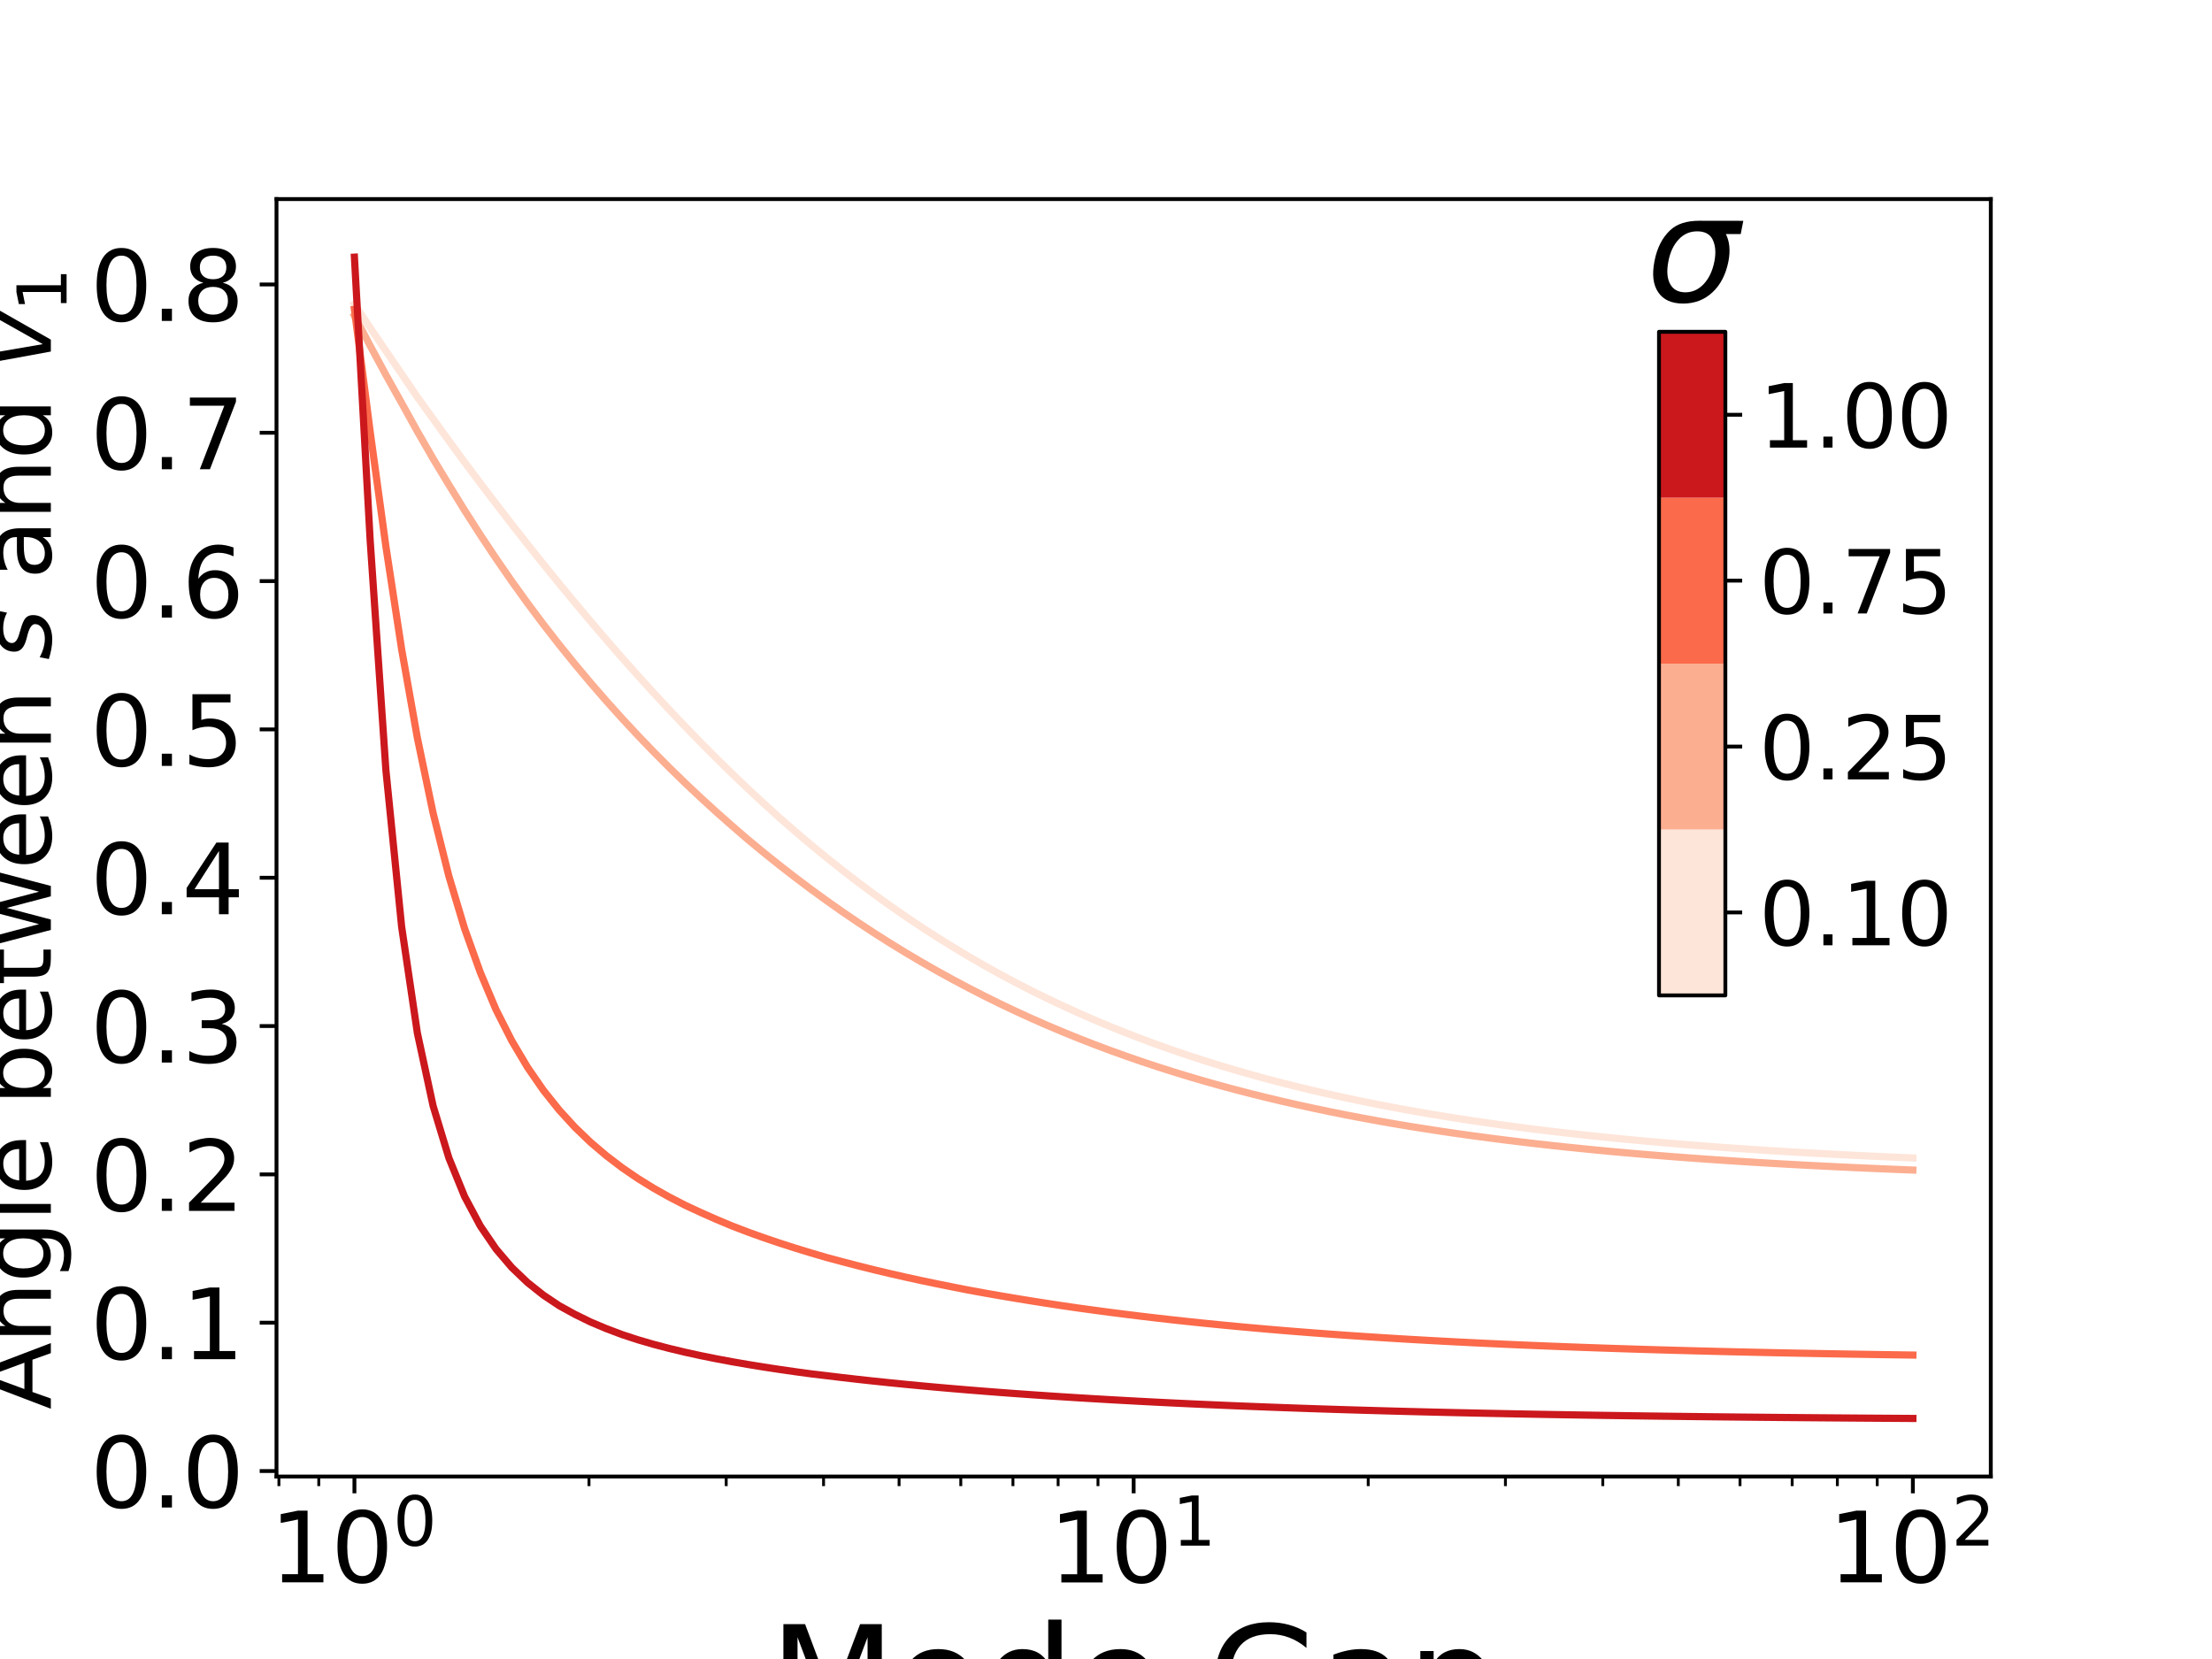 <?xml version="1.0" encoding="utf-8" standalone="no"?>
<!DOCTYPE svg PUBLIC "-//W3C//DTD SVG 1.1//EN"
  "http://www.w3.org/Graphics/SVG/1.1/DTD/svg11.dtd">
<svg xmlns:xlink="http://www.w3.org/1999/xlink" width="460.8pt" height="345.6pt" viewBox="0 0 460.8 345.6" xmlns="http://www.w3.org/2000/svg" version="1.1">
 <defs>
  <style type="text/css">*{stroke-linejoin: round; stroke-linecap: butt}</style>
 </defs>
 <g id="figure_1">
  <g id="patch_1">
   <path d="M 0 345.6 
L 460.8 345.6 
L 460.8 0 
L 0 0 
z
" style="fill: #ffffff"/>
  </g>
  <g id="axes_1">
   <g id="patch_2">
    <path d="M 57.6 307.584 
L 414.72 307.584 
L 414.72 41.472 
L 57.6 41.472 
z
" style="fill: #ffffff"/>
   </g>
   <g id="matplotlib.axis_1">
    <g id="xtick_1">
     <g id="line2d_1">
      <defs>
       <path id="m68991e4a1a" d="M 0 0 
L 0 3.5 
" style="stroke: #000000; stroke-width: 0.8"/>
      </defs>
      <g>
       <use xlink:href="#m68991e4a1a" x="73.833" y="307.584" style="stroke: #000000; stroke-width: 0.8"/>
      </g>
     </g>
     <g id="text_1">
      <!-- $\mathdefault{10^{0}}$ -->
      <g transform="translate(56.233 329.781) scale(0.2 -0.2)">
       <defs>
        <path id="DejaVuSans-31" d="M 794 531 
L 1825 531 
L 1825 4091 
L 703 3866 
L 703 4441 
L 1819 4666 
L 2450 4666 
L 2450 531 
L 3481 531 
L 3481 0 
L 794 0 
L 794 531 
z
" transform="scale(0.016)"/>
        <path id="DejaVuSans-30" d="M 2034 4250 
Q 1547 4250 1301 3770 
Q 1056 3291 1056 2328 
Q 1056 1369 1301 889 
Q 1547 409 2034 409 
Q 2525 409 2770 889 
Q 3016 1369 3016 2328 
Q 3016 3291 2770 3770 
Q 2525 4250 2034 4250 
z
M 2034 4750 
Q 2819 4750 3233 4129 
Q 3647 3509 3647 2328 
Q 3647 1150 3233 529 
Q 2819 -91 2034 -91 
Q 1250 -91 836 529 
Q 422 1150 422 2328 
Q 422 3509 836 4129 
Q 1250 4750 2034 4750 
z
" transform="scale(0.016)"/>
       </defs>
       <use xlink:href="#DejaVuSans-31" transform="translate(0 0.766)"/>
       <use xlink:href="#DejaVuSans-30" transform="translate(63.623 0.766)"/>
       <use xlink:href="#DejaVuSans-30" transform="translate(128.203 39.047) scale(0.7)"/>
      </g>
     </g>
    </g>
    <g id="xtick_2">
     <g id="line2d_2">
      <g>
       <use xlink:href="#m68991e4a1a" x="236.16" y="307.584" style="stroke: #000000; stroke-width: 0.8"/>
      </g>
     </g>
     <g id="text_2">
      <!-- $\mathdefault{10^{1}}$ -->
      <g transform="translate(218.56 329.781) scale(0.2 -0.2)">
       <use xlink:href="#DejaVuSans-31" transform="translate(0 0.684)"/>
       <use xlink:href="#DejaVuSans-30" transform="translate(63.623 0.684)"/>
       <use xlink:href="#DejaVuSans-31" transform="translate(128.203 38.966) scale(0.7)"/>
      </g>
     </g>
    </g>
    <g id="xtick_3">
     <g id="line2d_3">
      <g>
       <use xlink:href="#m68991e4a1a" x="398.487" y="307.584" style="stroke: #000000; stroke-width: 0.8"/>
      </g>
     </g>
     <g id="text_3">
      <!-- $\mathdefault{10^{2}}$ -->
      <g transform="translate(380.887 329.781) scale(0.2 -0.2)">
       <defs>
        <path id="DejaVuSans-32" d="M 1228 531 
L 3431 531 
L 3431 0 
L 469 0 
L 469 531 
Q 828 903 1448 1529 
Q 2069 2156 2228 2338 
Q 2531 2678 2651 2914 
Q 2772 3150 2772 3378 
Q 2772 3750 2511 3984 
Q 2250 4219 1831 4219 
Q 1534 4219 1204 4116 
Q 875 4013 500 3803 
L 500 4441 
Q 881 4594 1212 4672 
Q 1544 4750 1819 4750 
Q 2544 4750 2975 4387 
Q 3406 4025 3406 3419 
Q 3406 3131 3298 2873 
Q 3191 2616 2906 2266 
Q 2828 2175 2409 1742 
Q 1991 1309 1228 531 
z
" transform="scale(0.016)"/>
       </defs>
       <use xlink:href="#DejaVuSans-31" transform="translate(0 0.766)"/>
       <use xlink:href="#DejaVuSans-30" transform="translate(63.623 0.766)"/>
       <use xlink:href="#DejaVuSans-32" transform="translate(128.203 39.047) scale(0.7)"/>
      </g>
     </g>
    </g>
    <g id="xtick_4">
     <g id="line2d_4">
      <defs>
       <path id="ma41a136d39" d="M 0 0 
L 0 2 
" style="stroke: #000000; stroke-width: 0.6"/>
      </defs>
      <g>
       <use xlink:href="#ma41a136d39" x="58.102" y="307.584" style="stroke: #000000; stroke-width: 0.6"/>
      </g>
     </g>
    </g>
    <g id="xtick_5">
     <g id="line2d_5">
      <g>
       <use xlink:href="#ma41a136d39" x="66.405" y="307.584" style="stroke: #000000; stroke-width: 0.6"/>
      </g>
     </g>
    </g>
    <g id="xtick_6">
     <g id="line2d_6">
      <g>
       <use xlink:href="#ma41a136d39" x="122.698" y="307.584" style="stroke: #000000; stroke-width: 0.6"/>
      </g>
     </g>
    </g>
    <g id="xtick_7">
     <g id="line2d_7">
      <g>
       <use xlink:href="#ma41a136d39" x="151.283" y="307.584" style="stroke: #000000; stroke-width: 0.6"/>
      </g>
     </g>
    </g>
    <g id="xtick_8">
     <g id="line2d_8">
      <g>
       <use xlink:href="#ma41a136d39" x="171.563" y="307.584" style="stroke: #000000; stroke-width: 0.6"/>
      </g>
     </g>
    </g>
    <g id="xtick_9">
     <g id="line2d_9">
      <g>
       <use xlink:href="#ma41a136d39" x="187.295" y="307.584" style="stroke: #000000; stroke-width: 0.6"/>
      </g>
     </g>
    </g>
    <g id="xtick_10">
     <g id="line2d_10">
      <g>
       <use xlink:href="#ma41a136d39" x="200.148" y="307.584" style="stroke: #000000; stroke-width: 0.6"/>
      </g>
     </g>
    </g>
    <g id="xtick_11">
     <g id="line2d_11">
      <g>
       <use xlink:href="#ma41a136d39" x="211.015" y="307.584" style="stroke: #000000; stroke-width: 0.6"/>
      </g>
     </g>
    </g>
    <g id="xtick_12">
     <g id="line2d_12">
      <g>
       <use xlink:href="#ma41a136d39" x="220.429" y="307.584" style="stroke: #000000; stroke-width: 0.6"/>
      </g>
     </g>
    </g>
    <g id="xtick_13">
     <g id="line2d_13">
      <g>
       <use xlink:href="#ma41a136d39" x="228.732" y="307.584" style="stroke: #000000; stroke-width: 0.6"/>
      </g>
     </g>
    </g>
    <g id="xtick_14">
     <g id="line2d_14">
      <g>
       <use xlink:href="#ma41a136d39" x="285.025" y="307.584" style="stroke: #000000; stroke-width: 0.6"/>
      </g>
     </g>
    </g>
    <g id="xtick_15">
     <g id="line2d_15">
      <g>
       <use xlink:href="#ma41a136d39" x="313.61" y="307.584" style="stroke: #000000; stroke-width: 0.6"/>
      </g>
     </g>
    </g>
    <g id="xtick_16">
     <g id="line2d_16">
      <g>
       <use xlink:href="#ma41a136d39" x="333.891" y="307.584" style="stroke: #000000; stroke-width: 0.6"/>
      </g>
     </g>
    </g>
    <g id="xtick_17">
     <g id="line2d_17">
      <g>
       <use xlink:href="#ma41a136d39" x="349.622" y="307.584" style="stroke: #000000; stroke-width: 0.6"/>
      </g>
     </g>
    </g>
    <g id="xtick_18">
     <g id="line2d_18">
      <g>
       <use xlink:href="#ma41a136d39" x="362.475" y="307.584" style="stroke: #000000; stroke-width: 0.6"/>
      </g>
     </g>
    </g>
    <g id="xtick_19">
     <g id="line2d_19">
      <g>
       <use xlink:href="#ma41a136d39" x="373.342" y="307.584" style="stroke: #000000; stroke-width: 0.6"/>
      </g>
     </g>
    </g>
    <g id="xtick_20">
     <g id="line2d_20">
      <g>
       <use xlink:href="#ma41a136d39" x="382.756" y="307.584" style="stroke: #000000; stroke-width: 0.6"/>
      </g>
     </g>
    </g>
    <g id="xtick_21">
     <g id="line2d_21">
      <g>
       <use xlink:href="#ma41a136d39" x="391.06" y="307.584" style="stroke: #000000; stroke-width: 0.6"/>
      </g>
     </g>
    </g>
    <g id="text_4">
     <!-- Mode Gap -->
     <g transform="translate(160.183 360.736) scale(0.3 -0.3)">
      <defs>
       <path id="DejaVuSans-4d" d="M 628 4666 
L 1569 4666 
L 2759 1491 
L 3956 4666 
L 4897 4666 
L 4897 0 
L 4281 0 
L 4281 4097 
L 3078 897 
L 2444 897 
L 1241 4097 
L 1241 0 
L 628 0 
L 628 4666 
z
" transform="scale(0.016)"/>
       <path id="DejaVuSans-6f" d="M 1959 3097 
Q 1497 3097 1228 2736 
Q 959 2375 959 1747 
Q 959 1119 1226 758 
Q 1494 397 1959 397 
Q 2419 397 2687 759 
Q 2956 1122 2956 1747 
Q 2956 2369 2687 2733 
Q 2419 3097 1959 3097 
z
M 1959 3584 
Q 2709 3584 3137 3096 
Q 3566 2609 3566 1747 
Q 3566 888 3137 398 
Q 2709 -91 1959 -91 
Q 1206 -91 779 398 
Q 353 888 353 1747 
Q 353 2609 779 3096 
Q 1206 3584 1959 3584 
z
" transform="scale(0.016)"/>
       <path id="DejaVuSans-64" d="M 2906 2969 
L 2906 4863 
L 3481 4863 
L 3481 0 
L 2906 0 
L 2906 525 
Q 2725 213 2448 61 
Q 2172 -91 1784 -91 
Q 1150 -91 751 415 
Q 353 922 353 1747 
Q 353 2572 751 3078 
Q 1150 3584 1784 3584 
Q 2172 3584 2448 3432 
Q 2725 3281 2906 2969 
z
M 947 1747 
Q 947 1113 1208 752 
Q 1469 391 1925 391 
Q 2381 391 2643 752 
Q 2906 1113 2906 1747 
Q 2906 2381 2643 2742 
Q 2381 3103 1925 3103 
Q 1469 3103 1208 2742 
Q 947 2381 947 1747 
z
" transform="scale(0.016)"/>
       <path id="DejaVuSans-65" d="M 3597 1894 
L 3597 1613 
L 953 1613 
Q 991 1019 1311 708 
Q 1631 397 2203 397 
Q 2534 397 2845 478 
Q 3156 559 3463 722 
L 3463 178 
Q 3153 47 2828 -22 
Q 2503 -91 2169 -91 
Q 1331 -91 842 396 
Q 353 884 353 1716 
Q 353 2575 817 3079 
Q 1281 3584 2069 3584 
Q 2775 3584 3186 3129 
Q 3597 2675 3597 1894 
z
M 3022 2063 
Q 3016 2534 2758 2815 
Q 2500 3097 2075 3097 
Q 1594 3097 1305 2825 
Q 1016 2553 972 2059 
L 3022 2063 
z
" transform="scale(0.016)"/>
       <path id="DejaVuSans-20" transform="scale(0.016)"/>
       <path id="DejaVuSans-47" d="M 3809 666 
L 3809 1919 
L 2778 1919 
L 2778 2438 
L 4434 2438 
L 4434 434 
Q 4069 175 3628 42 
Q 3188 -91 2688 -91 
Q 1594 -91 976 548 
Q 359 1188 359 2328 
Q 359 3472 976 4111 
Q 1594 4750 2688 4750 
Q 3144 4750 3555 4637 
Q 3966 4525 4313 4306 
L 4313 3634 
Q 3963 3931 3569 4081 
Q 3175 4231 2741 4231 
Q 1884 4231 1454 3753 
Q 1025 3275 1025 2328 
Q 1025 1384 1454 906 
Q 1884 428 2741 428 
Q 3075 428 3337 486 
Q 3600 544 3809 666 
z
" transform="scale(0.016)"/>
       <path id="DejaVuSans-61" d="M 2194 1759 
Q 1497 1759 1228 1600 
Q 959 1441 959 1056 
Q 959 750 1161 570 
Q 1363 391 1709 391 
Q 2188 391 2477 730 
Q 2766 1069 2766 1631 
L 2766 1759 
L 2194 1759 
z
M 3341 1997 
L 3341 0 
L 2766 0 
L 2766 531 
Q 2569 213 2275 61 
Q 1981 -91 1556 -91 
Q 1019 -91 701 211 
Q 384 513 384 1019 
Q 384 1609 779 1909 
Q 1175 2209 1959 2209 
L 2766 2209 
L 2766 2266 
Q 2766 2663 2505 2880 
Q 2244 3097 1772 3097 
Q 1472 3097 1187 3025 
Q 903 2953 641 2809 
L 641 3341 
Q 956 3463 1253 3523 
Q 1550 3584 1831 3584 
Q 2591 3584 2966 3190 
Q 3341 2797 3341 1997 
z
" transform="scale(0.016)"/>
       <path id="DejaVuSans-70" d="M 1159 525 
L 1159 -1331 
L 581 -1331 
L 581 3500 
L 1159 3500 
L 1159 2969 
Q 1341 3281 1617 3432 
Q 1894 3584 2278 3584 
Q 2916 3584 3314 3078 
Q 3713 2572 3713 1747 
Q 3713 922 3314 415 
Q 2916 -91 2278 -91 
Q 1894 -91 1617 61 
Q 1341 213 1159 525 
z
M 3116 1747 
Q 3116 2381 2855 2742 
Q 2594 3103 2138 3103 
Q 1681 3103 1420 2742 
Q 1159 2381 1159 1747 
Q 1159 1113 1420 752 
Q 1681 391 2138 391 
Q 2594 391 2855 752 
Q 3116 1113 3116 1747 
z
" transform="scale(0.016)"/>
      </defs>
      <use xlink:href="#DejaVuSans-4d"/>
      <use xlink:href="#DejaVuSans-6f" x="86.279"/>
      <use xlink:href="#DejaVuSans-64" x="147.461"/>
      <use xlink:href="#DejaVuSans-65" x="210.938"/>
      <use xlink:href="#DejaVuSans-20" x="272.461"/>
      <use xlink:href="#DejaVuSans-47" x="304.248"/>
      <use xlink:href="#DejaVuSans-61" x="381.738"/>
      <use xlink:href="#DejaVuSans-70" x="443.018"/>
     </g>
    </g>
   </g>
   <g id="matplotlib.axis_2">
    <g id="ytick_1">
     <g id="line2d_22">
      <defs>
       <path id="m79503281ff" d="M 0 0 
L -3.5 0 
" style="stroke: #000000; stroke-width: 0.8"/>
      </defs>
      <g>
       <use xlink:href="#m79503281ff" x="57.6" y="306.442" style="stroke: #000000; stroke-width: 0.8"/>
      </g>
     </g>
     <g id="text_5">
      <!-- 0.0 -->
      <g transform="translate(18.794 314.04) scale(0.2 -0.2)">
       <defs>
        <path id="DejaVuSans-2e" d="M 684 794 
L 1344 794 
L 1344 0 
L 684 0 
L 684 794 
z
" transform="scale(0.016)"/>
       </defs>
       <use xlink:href="#DejaVuSans-30"/>
       <use xlink:href="#DejaVuSans-2e" x="63.623"/>
       <use xlink:href="#DejaVuSans-30" x="95.41"/>
      </g>
     </g>
    </g>
    <g id="ytick_2">
     <g id="line2d_23">
      <g>
       <use xlink:href="#m79503281ff" x="57.6" y="275.543" style="stroke: #000000; stroke-width: 0.8"/>
      </g>
     </g>
     <g id="text_6">
      <!-- 0.1 -->
      <g transform="translate(18.794 283.142) scale(0.2 -0.2)">
       <use xlink:href="#DejaVuSans-30"/>
       <use xlink:href="#DejaVuSans-2e" x="63.623"/>
       <use xlink:href="#DejaVuSans-31" x="95.41"/>
      </g>
     </g>
    </g>
    <g id="ytick_3">
     <g id="line2d_24">
      <g>
       <use xlink:href="#m79503281ff" x="57.6" y="244.645" style="stroke: #000000; stroke-width: 0.8"/>
      </g>
     </g>
     <g id="text_7">
      <!-- 0.2 -->
      <g transform="translate(18.794 252.244) scale(0.2 -0.2)">
       <use xlink:href="#DejaVuSans-30"/>
       <use xlink:href="#DejaVuSans-2e" x="63.623"/>
       <use xlink:href="#DejaVuSans-32" x="95.41"/>
      </g>
     </g>
    </g>
    <g id="ytick_4">
     <g id="line2d_25">
      <g>
       <use xlink:href="#m79503281ff" x="57.6" y="213.747" style="stroke: #000000; stroke-width: 0.8"/>
      </g>
     </g>
     <g id="text_8">
      <!-- 0.3 -->
      <g transform="translate(18.794 221.345) scale(0.2 -0.2)">
       <defs>
        <path id="DejaVuSans-33" d="M 2597 2516 
Q 3050 2419 3304 2112 
Q 3559 1806 3559 1356 
Q 3559 666 3084 287 
Q 2609 -91 1734 -91 
Q 1441 -91 1130 -33 
Q 819 25 488 141 
L 488 750 
Q 750 597 1062 519 
Q 1375 441 1716 441 
Q 2309 441 2620 675 
Q 2931 909 2931 1356 
Q 2931 1769 2642 2001 
Q 2353 2234 1838 2234 
L 1294 2234 
L 1294 2753 
L 1863 2753 
Q 2328 2753 2575 2939 
Q 2822 3125 2822 3475 
Q 2822 3834 2567 4026 
Q 2313 4219 1838 4219 
Q 1578 4219 1281 4162 
Q 984 4106 628 3988 
L 628 4550 
Q 988 4650 1302 4700 
Q 1616 4750 1894 4750 
Q 2613 4750 3031 4423 
Q 3450 4097 3450 3541 
Q 3450 3153 3228 2886 
Q 3006 2619 2597 2516 
z
" transform="scale(0.016)"/>
       </defs>
       <use xlink:href="#DejaVuSans-30"/>
       <use xlink:href="#DejaVuSans-2e" x="63.623"/>
       <use xlink:href="#DejaVuSans-33" x="95.41"/>
      </g>
     </g>
    </g>
    <g id="ytick_5">
     <g id="line2d_26">
      <g>
       <use xlink:href="#m79503281ff" x="57.6" y="182.849" style="stroke: #000000; stroke-width: 0.8"/>
      </g>
     </g>
     <g id="text_9">
      <!-- 0.4 -->
      <g transform="translate(18.794 190.447) scale(0.2 -0.2)">
       <defs>
        <path id="DejaVuSans-34" d="M 2419 4116 
L 825 1625 
L 2419 1625 
L 2419 4116 
z
M 2253 4666 
L 3047 4666 
L 3047 1625 
L 3713 1625 
L 3713 1100 
L 3047 1100 
L 3047 0 
L 2419 0 
L 2419 1100 
L 313 1100 
L 313 1709 
L 2253 4666 
z
" transform="scale(0.016)"/>
       </defs>
       <use xlink:href="#DejaVuSans-30"/>
       <use xlink:href="#DejaVuSans-2e" x="63.623"/>
       <use xlink:href="#DejaVuSans-34" x="95.41"/>
      </g>
     </g>
    </g>
    <g id="ytick_6">
     <g id="line2d_27">
      <g>
       <use xlink:href="#m79503281ff" x="57.6" y="151.95" style="stroke: #000000; stroke-width: 0.8"/>
      </g>
     </g>
     <g id="text_10">
      <!-- 0.5 -->
      <g transform="translate(18.794 159.549) scale(0.2 -0.2)">
       <defs>
        <path id="DejaVuSans-35" d="M 691 4666 
L 3169 4666 
L 3169 4134 
L 1269 4134 
L 1269 2991 
Q 1406 3038 1543 3061 
Q 1681 3084 1819 3084 
Q 2600 3084 3056 2656 
Q 3513 2228 3513 1497 
Q 3513 744 3044 326 
Q 2575 -91 1722 -91 
Q 1428 -91 1123 -41 
Q 819 9 494 109 
L 494 744 
Q 775 591 1075 516 
Q 1375 441 1709 441 
Q 2250 441 2565 725 
Q 2881 1009 2881 1497 
Q 2881 1984 2565 2268 
Q 2250 2553 1709 2553 
Q 1456 2553 1204 2497 
Q 953 2441 691 2322 
L 691 4666 
z
" transform="scale(0.016)"/>
       </defs>
       <use xlink:href="#DejaVuSans-30"/>
       <use xlink:href="#DejaVuSans-2e" x="63.623"/>
       <use xlink:href="#DejaVuSans-35" x="95.41"/>
      </g>
     </g>
    </g>
    <g id="ytick_7">
     <g id="line2d_28">
      <g>
       <use xlink:href="#m79503281ff" x="57.6" y="121.052" style="stroke: #000000; stroke-width: 0.8"/>
      </g>
     </g>
     <g id="text_11">
      <!-- 0.6 -->
      <g transform="translate(18.794 128.651) scale(0.2 -0.2)">
       <defs>
        <path id="DejaVuSans-36" d="M 2113 2584 
Q 1688 2584 1439 2293 
Q 1191 2003 1191 1497 
Q 1191 994 1439 701 
Q 1688 409 2113 409 
Q 2538 409 2786 701 
Q 3034 994 3034 1497 
Q 3034 2003 2786 2293 
Q 2538 2584 2113 2584 
z
M 3366 4563 
L 3366 3988 
Q 3128 4100 2886 4159 
Q 2644 4219 2406 4219 
Q 1781 4219 1451 3797 
Q 1122 3375 1075 2522 
Q 1259 2794 1537 2939 
Q 1816 3084 2150 3084 
Q 2853 3084 3261 2657 
Q 3669 2231 3669 1497 
Q 3669 778 3244 343 
Q 2819 -91 2113 -91 
Q 1303 -91 875 529 
Q 447 1150 447 2328 
Q 447 3434 972 4092 
Q 1497 4750 2381 4750 
Q 2619 4750 2861 4703 
Q 3103 4656 3366 4563 
z
" transform="scale(0.016)"/>
       </defs>
       <use xlink:href="#DejaVuSans-30"/>
       <use xlink:href="#DejaVuSans-2e" x="63.623"/>
       <use xlink:href="#DejaVuSans-36" x="95.41"/>
      </g>
     </g>
    </g>
    <g id="ytick_8">
     <g id="line2d_29">
      <g>
       <use xlink:href="#m79503281ff" x="57.6" y="90.154" style="stroke: #000000; stroke-width: 0.8"/>
      </g>
     </g>
     <g id="text_12">
      <!-- 0.7 -->
      <g transform="translate(18.794 97.752) scale(0.2 -0.2)">
       <defs>
        <path id="DejaVuSans-37" d="M 525 4666 
L 3525 4666 
L 3525 4397 
L 1831 0 
L 1172 0 
L 2766 4134 
L 525 4134 
L 525 4666 
z
" transform="scale(0.016)"/>
       </defs>
       <use xlink:href="#DejaVuSans-30"/>
       <use xlink:href="#DejaVuSans-2e" x="63.623"/>
       <use xlink:href="#DejaVuSans-37" x="95.41"/>
      </g>
     </g>
    </g>
    <g id="ytick_9">
     <g id="line2d_30">
      <g>
       <use xlink:href="#m79503281ff" x="57.6" y="59.256" style="stroke: #000000; stroke-width: 0.8"/>
      </g>
     </g>
     <g id="text_13">
      <!-- 0.8 -->
      <g transform="translate(18.794 66.854) scale(0.2 -0.2)">
       <defs>
        <path id="DejaVuSans-38" d="M 2034 2216 
Q 1584 2216 1326 1975 
Q 1069 1734 1069 1313 
Q 1069 891 1326 650 
Q 1584 409 2034 409 
Q 2484 409 2743 651 
Q 3003 894 3003 1313 
Q 3003 1734 2745 1975 
Q 2488 2216 2034 2216 
z
M 1403 2484 
Q 997 2584 770 2862 
Q 544 3141 544 3541 
Q 544 4100 942 4425 
Q 1341 4750 2034 4750 
Q 2731 4750 3128 4425 
Q 3525 4100 3525 3541 
Q 3525 3141 3298 2862 
Q 3072 2584 2669 2484 
Q 3125 2378 3379 2068 
Q 3634 1759 3634 1313 
Q 3634 634 3220 271 
Q 2806 -91 2034 -91 
Q 1263 -91 848 271 
Q 434 634 434 1313 
Q 434 1759 690 2068 
Q 947 2378 1403 2484 
z
M 1172 3481 
Q 1172 3119 1398 2916 
Q 1625 2713 2034 2713 
Q 2441 2713 2670 2916 
Q 2900 3119 2900 3481 
Q 2900 3844 2670 4047 
Q 2441 4250 2034 4250 
Q 1625 4250 1398 4047 
Q 1172 3844 1172 3481 
z
" transform="scale(0.016)"/>
       </defs>
       <use xlink:href="#DejaVuSans-30"/>
       <use xlink:href="#DejaVuSans-2e" x="63.623"/>
       <use xlink:href="#DejaVuSans-38" x="95.41"/>
      </g>
     </g>
    </g>
    <g id="text_14">
     <!-- Angle between $s$ and $v_1$ -->
     <g transform="translate(10.594 293.628) rotate(-90) scale(0.2 -0.2)">
      <defs>
       <path id="DejaVuSans-41" d="M 2188 4044 
L 1331 1722 
L 3047 1722 
L 2188 4044 
z
M 1831 4666 
L 2547 4666 
L 4325 0 
L 3669 0 
L 3244 1197 
L 1141 1197 
L 716 0 
L 50 0 
L 1831 4666 
z
" transform="scale(0.016)"/>
       <path id="DejaVuSans-6e" d="M 3513 2113 
L 3513 0 
L 2938 0 
L 2938 2094 
Q 2938 2591 2744 2837 
Q 2550 3084 2163 3084 
Q 1697 3084 1428 2787 
Q 1159 2491 1159 1978 
L 1159 0 
L 581 0 
L 581 3500 
L 1159 3500 
L 1159 2956 
Q 1366 3272 1645 3428 
Q 1925 3584 2291 3584 
Q 2894 3584 3203 3211 
Q 3513 2838 3513 2113 
z
" transform="scale(0.016)"/>
       <path id="DejaVuSans-67" d="M 2906 1791 
Q 2906 2416 2648 2759 
Q 2391 3103 1925 3103 
Q 1463 3103 1205 2759 
Q 947 2416 947 1791 
Q 947 1169 1205 825 
Q 1463 481 1925 481 
Q 2391 481 2648 825 
Q 2906 1169 2906 1791 
z
M 3481 434 
Q 3481 -459 3084 -895 
Q 2688 -1331 1869 -1331 
Q 1566 -1331 1297 -1286 
Q 1028 -1241 775 -1147 
L 775 -588 
Q 1028 -725 1275 -790 
Q 1522 -856 1778 -856 
Q 2344 -856 2625 -561 
Q 2906 -266 2906 331 
L 2906 616 
Q 2728 306 2450 153 
Q 2172 0 1784 0 
Q 1141 0 747 490 
Q 353 981 353 1791 
Q 353 2603 747 3093 
Q 1141 3584 1784 3584 
Q 2172 3584 2450 3431 
Q 2728 3278 2906 2969 
L 2906 3500 
L 3481 3500 
L 3481 434 
z
" transform="scale(0.016)"/>
       <path id="DejaVuSans-6c" d="M 603 4863 
L 1178 4863 
L 1178 0 
L 603 0 
L 603 4863 
z
" transform="scale(0.016)"/>
       <path id="DejaVuSans-62" d="M 3116 1747 
Q 3116 2381 2855 2742 
Q 2594 3103 2138 3103 
Q 1681 3103 1420 2742 
Q 1159 2381 1159 1747 
Q 1159 1113 1420 752 
Q 1681 391 2138 391 
Q 2594 391 2855 752 
Q 3116 1113 3116 1747 
z
M 1159 2969 
Q 1341 3281 1617 3432 
Q 1894 3584 2278 3584 
Q 2916 3584 3314 3078 
Q 3713 2572 3713 1747 
Q 3713 922 3314 415 
Q 2916 -91 2278 -91 
Q 1894 -91 1617 61 
Q 1341 213 1159 525 
L 1159 0 
L 581 0 
L 581 4863 
L 1159 4863 
L 1159 2969 
z
" transform="scale(0.016)"/>
       <path id="DejaVuSans-74" d="M 1172 4494 
L 1172 3500 
L 2356 3500 
L 2356 3053 
L 1172 3053 
L 1172 1153 
Q 1172 725 1289 603 
Q 1406 481 1766 481 
L 2356 481 
L 2356 0 
L 1766 0 
Q 1100 0 847 248 
Q 594 497 594 1153 
L 594 3053 
L 172 3053 
L 172 3500 
L 594 3500 
L 594 4494 
L 1172 4494 
z
" transform="scale(0.016)"/>
       <path id="DejaVuSans-77" d="M 269 3500 
L 844 3500 
L 1563 769 
L 2278 3500 
L 2956 3500 
L 3675 769 
L 4391 3500 
L 4966 3500 
L 4050 0 
L 3372 0 
L 2619 2869 
L 1863 0 
L 1184 0 
L 269 3500 
z
" transform="scale(0.016)"/>
       <path id="DejaVuSans-Oblique-73" d="M 3200 3397 
L 3091 2853 
Q 2863 2978 2609 3040 
Q 2356 3103 2088 3103 
Q 1634 3103 1373 2948 
Q 1113 2794 1113 2528 
Q 1113 2219 1719 2053 
Q 1766 2041 1788 2034 
L 1972 1978 
Q 2547 1819 2739 1644 
Q 2931 1469 2931 1166 
Q 2931 609 2489 259 
Q 2047 -91 1331 -91 
Q 1053 -91 747 -37 
Q 441 16 72 128 
L 184 722 
Q 500 559 806 475 
Q 1113 391 1394 391 
Q 1816 391 2080 572 
Q 2344 753 2344 1031 
Q 2344 1331 1650 1516 
L 1591 1531 
L 1394 1581 
Q 956 1697 753 1886 
Q 550 2075 550 2369 
Q 550 2928 970 3256 
Q 1391 3584 2113 3584 
Q 2397 3584 2667 3537 
Q 2938 3491 3200 3397 
z
" transform="scale(0.016)"/>
       <path id="DejaVuSans-Oblique-76" d="M 459 3500 
L 1069 3500 
L 1581 525 
L 3256 3500 
L 3866 3500 
L 1875 0 
L 1100 0 
L 459 3500 
z
" transform="scale(0.016)"/>
      </defs>
      <use xlink:href="#DejaVuSans-41" transform="translate(0 0.016)"/>
      <use xlink:href="#DejaVuSans-6e" transform="translate(68.408 0.016)"/>
      <use xlink:href="#DejaVuSans-67" transform="translate(131.787 0.016)"/>
      <use xlink:href="#DejaVuSans-6c" transform="translate(195.264 0.016)"/>
      <use xlink:href="#DejaVuSans-65" transform="translate(223.047 0.016)"/>
      <use xlink:href="#DejaVuSans-20" transform="translate(284.57 0.016)"/>
      <use xlink:href="#DejaVuSans-62" transform="translate(316.357 0.016)"/>
      <use xlink:href="#DejaVuSans-65" transform="translate(379.834 0.016)"/>
      <use xlink:href="#DejaVuSans-74" transform="translate(441.357 0.016)"/>
      <use xlink:href="#DejaVuSans-77" transform="translate(480.566 0.016)"/>
      <use xlink:href="#DejaVuSans-65" transform="translate(562.354 0.016)"/>
      <use xlink:href="#DejaVuSans-65" transform="translate(623.877 0.016)"/>
      <use xlink:href="#DejaVuSans-6e" transform="translate(685.4 0.016)"/>
      <use xlink:href="#DejaVuSans-20" transform="translate(748.779 0.016)"/>
      <use xlink:href="#DejaVuSans-Oblique-73" transform="translate(780.566 0.016)"/>
      <use xlink:href="#DejaVuSans-20" transform="translate(832.666 0.016)"/>
      <use xlink:href="#DejaVuSans-61" transform="translate(864.453 0.016)"/>
      <use xlink:href="#DejaVuSans-6e" transform="translate(925.732 0.016)"/>
      <use xlink:href="#DejaVuSans-64" transform="translate(989.111 0.016)"/>
      <use xlink:href="#DejaVuSans-20" transform="translate(1052.588 0.016)"/>
      <use xlink:href="#DejaVuSans-Oblique-76" transform="translate(1084.375 0.016)"/>
      <use xlink:href="#DejaVuSans-31" transform="translate(1143.555 -16.391) scale(0.7)"/>
     </g>
    </g>
   </g>
   <g id="line2d_31">
    <path d="M 398.487 241.225 
L 395.208 241.085 
L 391.929 240.939 
L 388.649 240.786 
L 385.37 240.626 
L 382.091 240.458 
L 378.811 240.282 
L 375.532 240.098 
L 372.253 239.906 
L 368.973 239.704 
L 365.694 239.493 
L 362.415 239.269 
L 359.135 239.044 
L 355.856 238.797 
L 352.577 238.547 
L 349.297 238.28 
L 346.018 238.001 
L 342.739 237.709 
L 339.459 237.404 
L 336.18 237.085 
L 332.9 236.751 
L 329.621 236.402 
L 326.342 236.036 
L 323.062 235.653 
L 319.783 235.253 
L 316.504 234.833 
L 313.224 234.395 
L 309.945 233.936 
L 306.666 233.456 
L 303.386 232.953 
L 300.107 232.428 
L 296.828 231.878 
L 293.548 231.303 
L 290.269 230.702 
L 286.99 230.073 
L 283.71 229.416 
L 280.431 228.728 
L 277.152 228.009 
L 273.872 227.258 
L 270.593 226.473 
L 267.314 225.652 
L 264.034 224.795 
L 260.755 223.899 
L 257.476 222.963 
L 254.196 221.986 
L 250.917 220.966 
L 247.638 219.9 
L 244.358 218.788 
L 241.079 217.627 
L 237.8 216.417 
L 234.52 215.154 
L 231.241 213.837 
L 227.962 212.464 
L 224.682 211.023 
L 221.403 209.532 
L 218.124 207.978 
L 214.844 206.369 
L 211.565 204.68 
L 208.286 202.927 
L 205.006 201.106 
L 201.727 199.212 
L 198.448 197.245 
L 195.168 195.204 
L 191.889 193.086 
L 188.61 190.888 
L 185.33 188.611 
L 182.051 186.251 
L 178.772 183.809 
L 175.492 181.283 
L 172.213 178.673 
L 168.934 175.979 
L 165.654 173.201 
L 162.375 170.34 
L 159.096 167.362 
L 155.816 164.321 
L 152.537 161.194 
L 149.258 157.982 
L 145.978 154.688 
L 142.699 151.311 
L 139.42 147.854 
L 136.14 144.319 
L 132.861 140.708 
L 129.581 137.028 
L 126.302 133.257 
L 123.023 129.424 
L 119.743 125.52 
L 116.464 121.547 
L 113.185 117.506 
L 109.905 113.397 
L 106.626 109.219 
L 103.347 104.973 
L 100.067 100.656 
L 96.788 96.293 
L 93.509 91.817 
L 90.229 87.265 
L 86.95 82.732 
L 83.671 77.912 
L 80.391 73.101 
L 77.112 68.287 
L 73.833 63.334 
" clip-path="url(#p43352ce498)" style="fill: none; stroke: #fee5d9; stroke-width: 1.5; stroke-linecap: square"/>
   </g>
   <g id="line2d_32">
    <path d="M 398.487 243.742 
L 395.208 243.613 
L 391.929 243.478 
L 388.649 243.336 
L 385.37 243.188 
L 382.091 243.033 
L 378.811 242.87 
L 375.532 242.7 
L 372.253 242.522 
L 368.973 242.336 
L 365.694 242.141 
L 362.415 241.936 
L 359.135 241.723 
L 355.856 241.499 
L 352.577 241.265 
L 349.297 241.02 
L 346.018 240.763 
L 342.739 240.495 
L 339.459 240.216 
L 336.18 239.925 
L 332.9 239.615 
L 329.621 239.292 
L 326.342 238.955 
L 323.062 238.603 
L 319.783 238.235 
L 316.504 237.85 
L 313.224 237.448 
L 309.945 237.027 
L 306.666 236.586 
L 303.386 236.126 
L 300.107 235.645 
L 296.828 235.142 
L 293.548 234.616 
L 290.269 234.067 
L 286.99 233.493 
L 283.71 232.893 
L 280.431 232.266 
L 277.152 231.612 
L 273.872 230.928 
L 270.593 230.215 
L 267.314 229.469 
L 264.034 228.691 
L 260.755 227.879 
L 257.476 227.032 
L 254.196 226.148 
L 250.917 225.226 
L 247.638 224.264 
L 244.358 223.262 
L 241.079 222.217 
L 237.8 221.128 
L 234.52 219.993 
L 231.241 218.812 
L 227.962 217.582 
L 224.682 216.302 
L 221.403 214.97 
L 218.124 213.585 
L 214.844 212.144 
L 211.565 210.645 
L 208.286 209.085 
L 205.006 207.466 
L 201.727 205.787 
L 198.448 204.044 
L 195.168 202.238 
L 191.889 200.365 
L 188.61 198.423 
L 185.33 196.411 
L 182.051 194.328 
L 178.772 192.172 
L 175.492 189.94 
L 172.213 187.633 
L 168.934 185.247 
L 165.654 182.783 
L 162.375 180.239 
L 159.096 177.612 
L 155.816 174.903 
L 152.537 172.072 
L 149.258 169.174 
L 145.978 166.18 
L 142.699 163.089 
L 139.42 159.896 
L 136.14 156.597 
L 132.861 153.186 
L 129.581 149.659 
L 126.302 146.012 
L 123.023 142.236 
L 119.743 138.323 
L 116.464 134.262 
L 113.185 130.045 
L 109.905 125.662 
L 106.626 121.105 
L 103.347 116.365 
L 100.067 111.435 
L 96.788 106.312 
L 93.509 100.996 
L 90.229 95.562 
L 86.95 89.872 
L 83.671 83.96 
L 80.391 78.101 
L 77.112 72.024 
L 73.833 65.8 
" clip-path="url(#p43352ce498)" style="fill: none; stroke: #fcae91; stroke-width: 1.5; stroke-linecap: square"/>
   </g>
   <g id="line2d_33">
    <path d="M 398.487 282.284 
L 395.208 282.237 
L 391.929 282.188 
L 388.649 282.137 
L 385.37 282.084 
L 382.091 282.027 
L 378.811 281.969 
L 375.532 281.907 
L 372.253 281.843 
L 368.973 281.776 
L 365.694 281.705 
L 362.415 281.631 
L 359.135 281.554 
L 355.856 281.473 
L 352.577 281.389 
L 349.297 281.301 
L 346.018 281.208 
L 342.739 281.112 
L 339.459 281.01 
L 336.18 280.905 
L 332.9 280.794 
L 329.621 280.678 
L 326.342 280.557 
L 323.062 280.431 
L 319.783 280.299 
L 316.504 280.16 
L 313.224 280.016 
L 309.945 279.865 
L 306.666 279.707 
L 303.386 279.542 
L 300.107 279.37 
L 296.828 279.19 
L 293.548 279.002 
L 290.269 278.806 
L 286.99 278.6 
L 283.71 278.386 
L 280.431 278.163 
L 277.152 277.929 
L 273.872 277.686 
L 270.593 277.431 
L 267.314 277.166 
L 264.034 276.889 
L 260.755 276.6 
L 257.476 276.299 
L 254.196 275.985 
L 250.917 275.658 
L 247.638 275.316 
L 244.358 274.961 
L 241.079 274.59 
L 237.8 274.203 
L 234.52 273.801 
L 231.241 273.382 
L 227.962 272.945 
L 224.682 272.496 
L 221.403 272.018 
L 218.124 271.521 
L 214.844 271.006 
L 211.565 270.471 
L 208.286 269.917 
L 205.006 269.342 
L 201.727 268.745 
L 198.448 268.1 
L 195.168 267.442 
L 191.889 266.757 
L 188.61 266.041 
L 185.33 265.294 
L 182.051 264.514 
L 178.772 263.697 
L 175.492 262.841 
L 172.213 261.965 
L 168.934 261.005 
L 165.654 260.001 
L 162.375 258.948 
L 159.096 257.838 
L 155.816 256.661 
L 152.537 255.406 
L 149.258 254.037 
L 145.978 252.583 
L 142.699 251.058 
L 139.42 249.365 
L 136.14 247.517 
L 132.861 245.488 
L 129.581 243.244 
L 126.302 240.742 
L 123.023 237.957 
L 119.743 234.802 
L 116.464 231.214 
L 113.185 227.102 
L 109.905 222.355 
L 106.626 216.834 
L 103.347 210.374 
L 100.067 202.604 
L 96.788 193.455 
L 93.509 182.519 
L 90.229 169.408 
L 86.95 153.752 
L 83.671 135.278 
L 80.391 113.852 
L 77.112 89.924 
L 73.833 64.448 
" clip-path="url(#p43352ce498)" style="fill: none; stroke: #fb6a4a; stroke-width: 1.5; stroke-linecap: square"/>
   </g>
   <g id="line2d_34">
    <path d="M 398.487 295.488 
L 395.208 295.467 
L 391.929 295.446 
L 388.649 295.423 
L 385.37 295.399 
L 382.091 295.374 
L 378.811 295.348 
L 375.532 295.321 
L 372.253 295.293 
L 368.973 295.263 
L 365.694 295.232 
L 362.415 295.199 
L 359.135 295.165 
L 355.856 295.13 
L 352.577 295.092 
L 349.297 295.053 
L 346.018 295.012 
L 342.739 294.97 
L 339.459 294.925 
L 336.18 294.878 
L 332.9 294.83 
L 329.621 294.779 
L 326.342 294.725 
L 323.062 294.669 
L 319.783 294.611 
L 316.504 294.55 
L 313.224 294.486 
L 309.945 294.42 
L 306.666 294.35 
L 303.386 294.278 
L 300.107 294.202 
L 296.828 294.123 
L 293.548 294.04 
L 290.269 293.954 
L 286.99 293.863 
L 283.71 293.769 
L 280.431 293.671 
L 277.152 293.568 
L 273.872 293.461 
L 270.593 293.35 
L 267.314 293.233 
L 264.034 293.112 
L 260.755 292.985 
L 257.476 292.854 
L 254.196 292.716 
L 250.917 292.573 
L 247.638 292.423 
L 244.358 292.268 
L 241.079 292.106 
L 237.8 291.937 
L 234.52 291.761 
L 231.241 291.578 
L 227.962 291.387 
L 224.682 291.189 
L 221.403 290.982 
L 218.124 290.767 
L 214.844 290.543 
L 211.565 290.31 
L 208.286 290.067 
L 205.006 289.814 
L 201.727 289.551 
L 198.448 289.276 
L 195.168 288.99 
L 191.889 288.691 
L 188.61 288.379 
L 185.33 288.052 
L 182.051 287.711 
L 178.772 287.353 
L 175.492 286.978 
L 172.213 286.583 
L 168.934 286.194 
L 165.654 285.748 
L 162.375 285.277 
L 159.096 284.778 
L 155.816 284.246 
L 152.537 283.677 
L 149.258 283.066 
L 145.978 282.406 
L 142.699 281.69 
L 139.42 280.904 
L 136.14 280.044 
L 132.861 279.09 
L 129.581 278.016 
L 126.302 276.779 
L 123.023 275.398 
L 119.743 273.79 
L 116.464 271.986 
L 113.185 269.788 
L 109.905 267.184 
L 106.626 264.055 
L 103.347 260.211 
L 100.067 255.406 
L 96.788 249.267 
L 93.509 241.223 
L 90.229 230.405 
L 86.95 215.227 
L 83.671 193.078 
L 80.391 160.447 
L 77.112 112.576 
L 73.833 53.568 
" clip-path="url(#p43352ce498)" style="fill: none; stroke: #cb181d; stroke-width: 1.5; stroke-linecap: square"/>
   </g>
   <g id="patch_3">
    <path d="M 57.6 307.584 
L 57.6 41.472 
" style="fill: none; stroke: #000000; stroke-width: 0.8; stroke-linejoin: miter; stroke-linecap: square"/>
   </g>
   <g id="patch_4">
    <path d="M 414.72 307.584 
L 414.72 41.472 
" style="fill: none; stroke: #000000; stroke-width: 0.8; stroke-linejoin: miter; stroke-linecap: square"/>
   </g>
   <g id="patch_5">
    <path d="M 57.6 307.584 
L 414.72 307.584 
" style="fill: none; stroke: #000000; stroke-width: 0.8; stroke-linejoin: miter; stroke-linecap: square"/>
   </g>
   <g id="patch_6">
    <path d="M 57.6 41.472 
L 414.72 41.472 
" style="fill: none; stroke: #000000; stroke-width: 0.8; stroke-linejoin: miter; stroke-linecap: square"/>
   </g>
  </g>
  <g id="axes_2">
   <g id="patch_7">
    <path d="M 345.6 207.36 
L 359.424 207.36 
L 359.424 69.12 
L 345.6 69.12 
z
" style="fill: #ffffff"/>
   </g>
   <g id="QuadMesh_1">
    <path d="M 345.6 207.36 
L 359.424 207.36 
L 359.424 172.8 
L 345.6 172.8 
L 345.6 207.36 
" clip-path="url(#pb88a23627d)" style="fill: #fee5d9"/>
    <path d="M 345.6 172.8 
L 359.424 172.8 
L 359.424 138.24 
L 345.6 138.24 
L 345.6 172.8 
" clip-path="url(#pb88a23627d)" style="fill: #fcae91"/>
    <path d="M 345.6 138.24 
L 359.424 138.24 
L 359.424 103.68 
L 345.6 103.68 
L 345.6 138.24 
" clip-path="url(#pb88a23627d)" style="fill: #fb6a4a"/>
    <path d="M 345.6 103.68 
L 359.424 103.68 
L 359.424 69.12 
L 345.6 69.12 
L 345.6 103.68 
" clip-path="url(#pb88a23627d)" style="fill: #cb181d"/>
   </g>
   <g id="matplotlib.axis_3"/>
   <g id="matplotlib.axis_4">
    <g id="ytick_10">
     <g id="line2d_35">
      <defs>
       <path id="m5bed457344" d="M 0 0 
L 3.5 0 
" style="stroke: #000000; stroke-width: 0.8"/>
      </defs>
      <g>
       <use xlink:href="#m5bed457344" x="359.424" y="190.08" style="stroke: #000000; stroke-width: 0.8"/>
      </g>
     </g>
     <g id="text_15">
      <!-- 0.10 -->
      <g transform="translate(366.424 196.919) scale(0.18 -0.18)">
       <use xlink:href="#DejaVuSans-30"/>
       <use xlink:href="#DejaVuSans-2e" x="63.623"/>
       <use xlink:href="#DejaVuSans-31" x="95.41"/>
       <use xlink:href="#DejaVuSans-30" x="159.033"/>
      </g>
     </g>
    </g>
    <g id="ytick_11">
     <g id="line2d_36">
      <g>
       <use xlink:href="#m5bed457344" x="359.424" y="155.52" style="stroke: #000000; stroke-width: 0.8"/>
      </g>
     </g>
     <g id="text_16">
      <!-- 0.25 -->
      <g transform="translate(366.424 162.359) scale(0.18 -0.18)">
       <use xlink:href="#DejaVuSans-30"/>
       <use xlink:href="#DejaVuSans-2e" x="63.623"/>
       <use xlink:href="#DejaVuSans-32" x="95.41"/>
       <use xlink:href="#DejaVuSans-35" x="159.033"/>
      </g>
     </g>
    </g>
    <g id="ytick_12">
     <g id="line2d_37">
      <g>
       <use xlink:href="#m5bed457344" x="359.424" y="120.96" style="stroke: #000000; stroke-width: 0.8"/>
      </g>
     </g>
     <g id="text_17">
      <!-- 0.75 -->
      <g transform="translate(366.424 127.799) scale(0.18 -0.18)">
       <use xlink:href="#DejaVuSans-30"/>
       <use xlink:href="#DejaVuSans-2e" x="63.623"/>
       <use xlink:href="#DejaVuSans-37" x="95.41"/>
       <use xlink:href="#DejaVuSans-35" x="159.033"/>
      </g>
     </g>
    </g>
    <g id="ytick_13">
     <g id="line2d_38">
      <g>
       <use xlink:href="#m5bed457344" x="359.424" y="86.4" style="stroke: #000000; stroke-width: 0.8"/>
      </g>
     </g>
     <g id="text_18">
      <!-- 1.00 -->
      <g transform="translate(366.424 93.239) scale(0.18 -0.18)">
       <use xlink:href="#DejaVuSans-31"/>
       <use xlink:href="#DejaVuSans-2e" x="63.623"/>
       <use xlink:href="#DejaVuSans-30" x="95.41"/>
       <use xlink:href="#DejaVuSans-30" x="159.033"/>
      </g>
     </g>
    </g>
   </g>
   <g id="LineCollection_1"/>
   <g id="patch_8">
    <path d="M 345.6 207.36 
L 352.512 207.36 
L 359.424 207.36 
L 359.424 69.12 
L 352.512 69.12 
L 345.6 69.12 
L 345.6 207.36 
z
" style="fill: none; stroke: #000000; stroke-width: 0.8; stroke-linejoin: miter; stroke-linecap: square"/>
   </g>
   <g id="text_19">
    <!-- $\sigma$ -->
    <g transform="translate(342.912 62.881) scale(0.3 -0.3)">
     <defs>
      <path id="DejaVuSans-Oblique-3c3" d="M 2219 3044 
Q 1744 3044 1422 2700 
Q 1081 2341 969 1747 
Q 844 1119 1044 756 
Q 1241 397 1706 397 
Q 2166 397 2503 759 
Q 2844 1122 2966 1747 
Q 3075 2319 2881 2700 
Q 2700 3044 2219 3044 
z
M 2309 3503 
L 4219 3500 
L 4106 2925 
L 3463 2925 
Q 3706 2438 3575 1747 
Q 3406 888 2884 400 
Q 2359 -91 1609 -91 
Q 856 -91 525 400 
Q 194 888 363 1747 
Q 528 2609 1050 3097 
Q 1484 3503 2309 3503 
z
" transform="scale(0.016)"/>
     </defs>
     <use xlink:href="#DejaVuSans-Oblique-3c3" transform="translate(0 0.266)"/>
    </g>
   </g>
  </g>
 </g>
 <defs>
  <clipPath id="p43352ce498">
   <rect x="57.6" y="41.472" width="357.12" height="266.112"/>
  </clipPath>
  <clipPath id="pb88a23627d">
   <rect x="345.6" y="69.12" width="13.824" height="138.24"/>
  </clipPath>
 </defs>
</svg>
